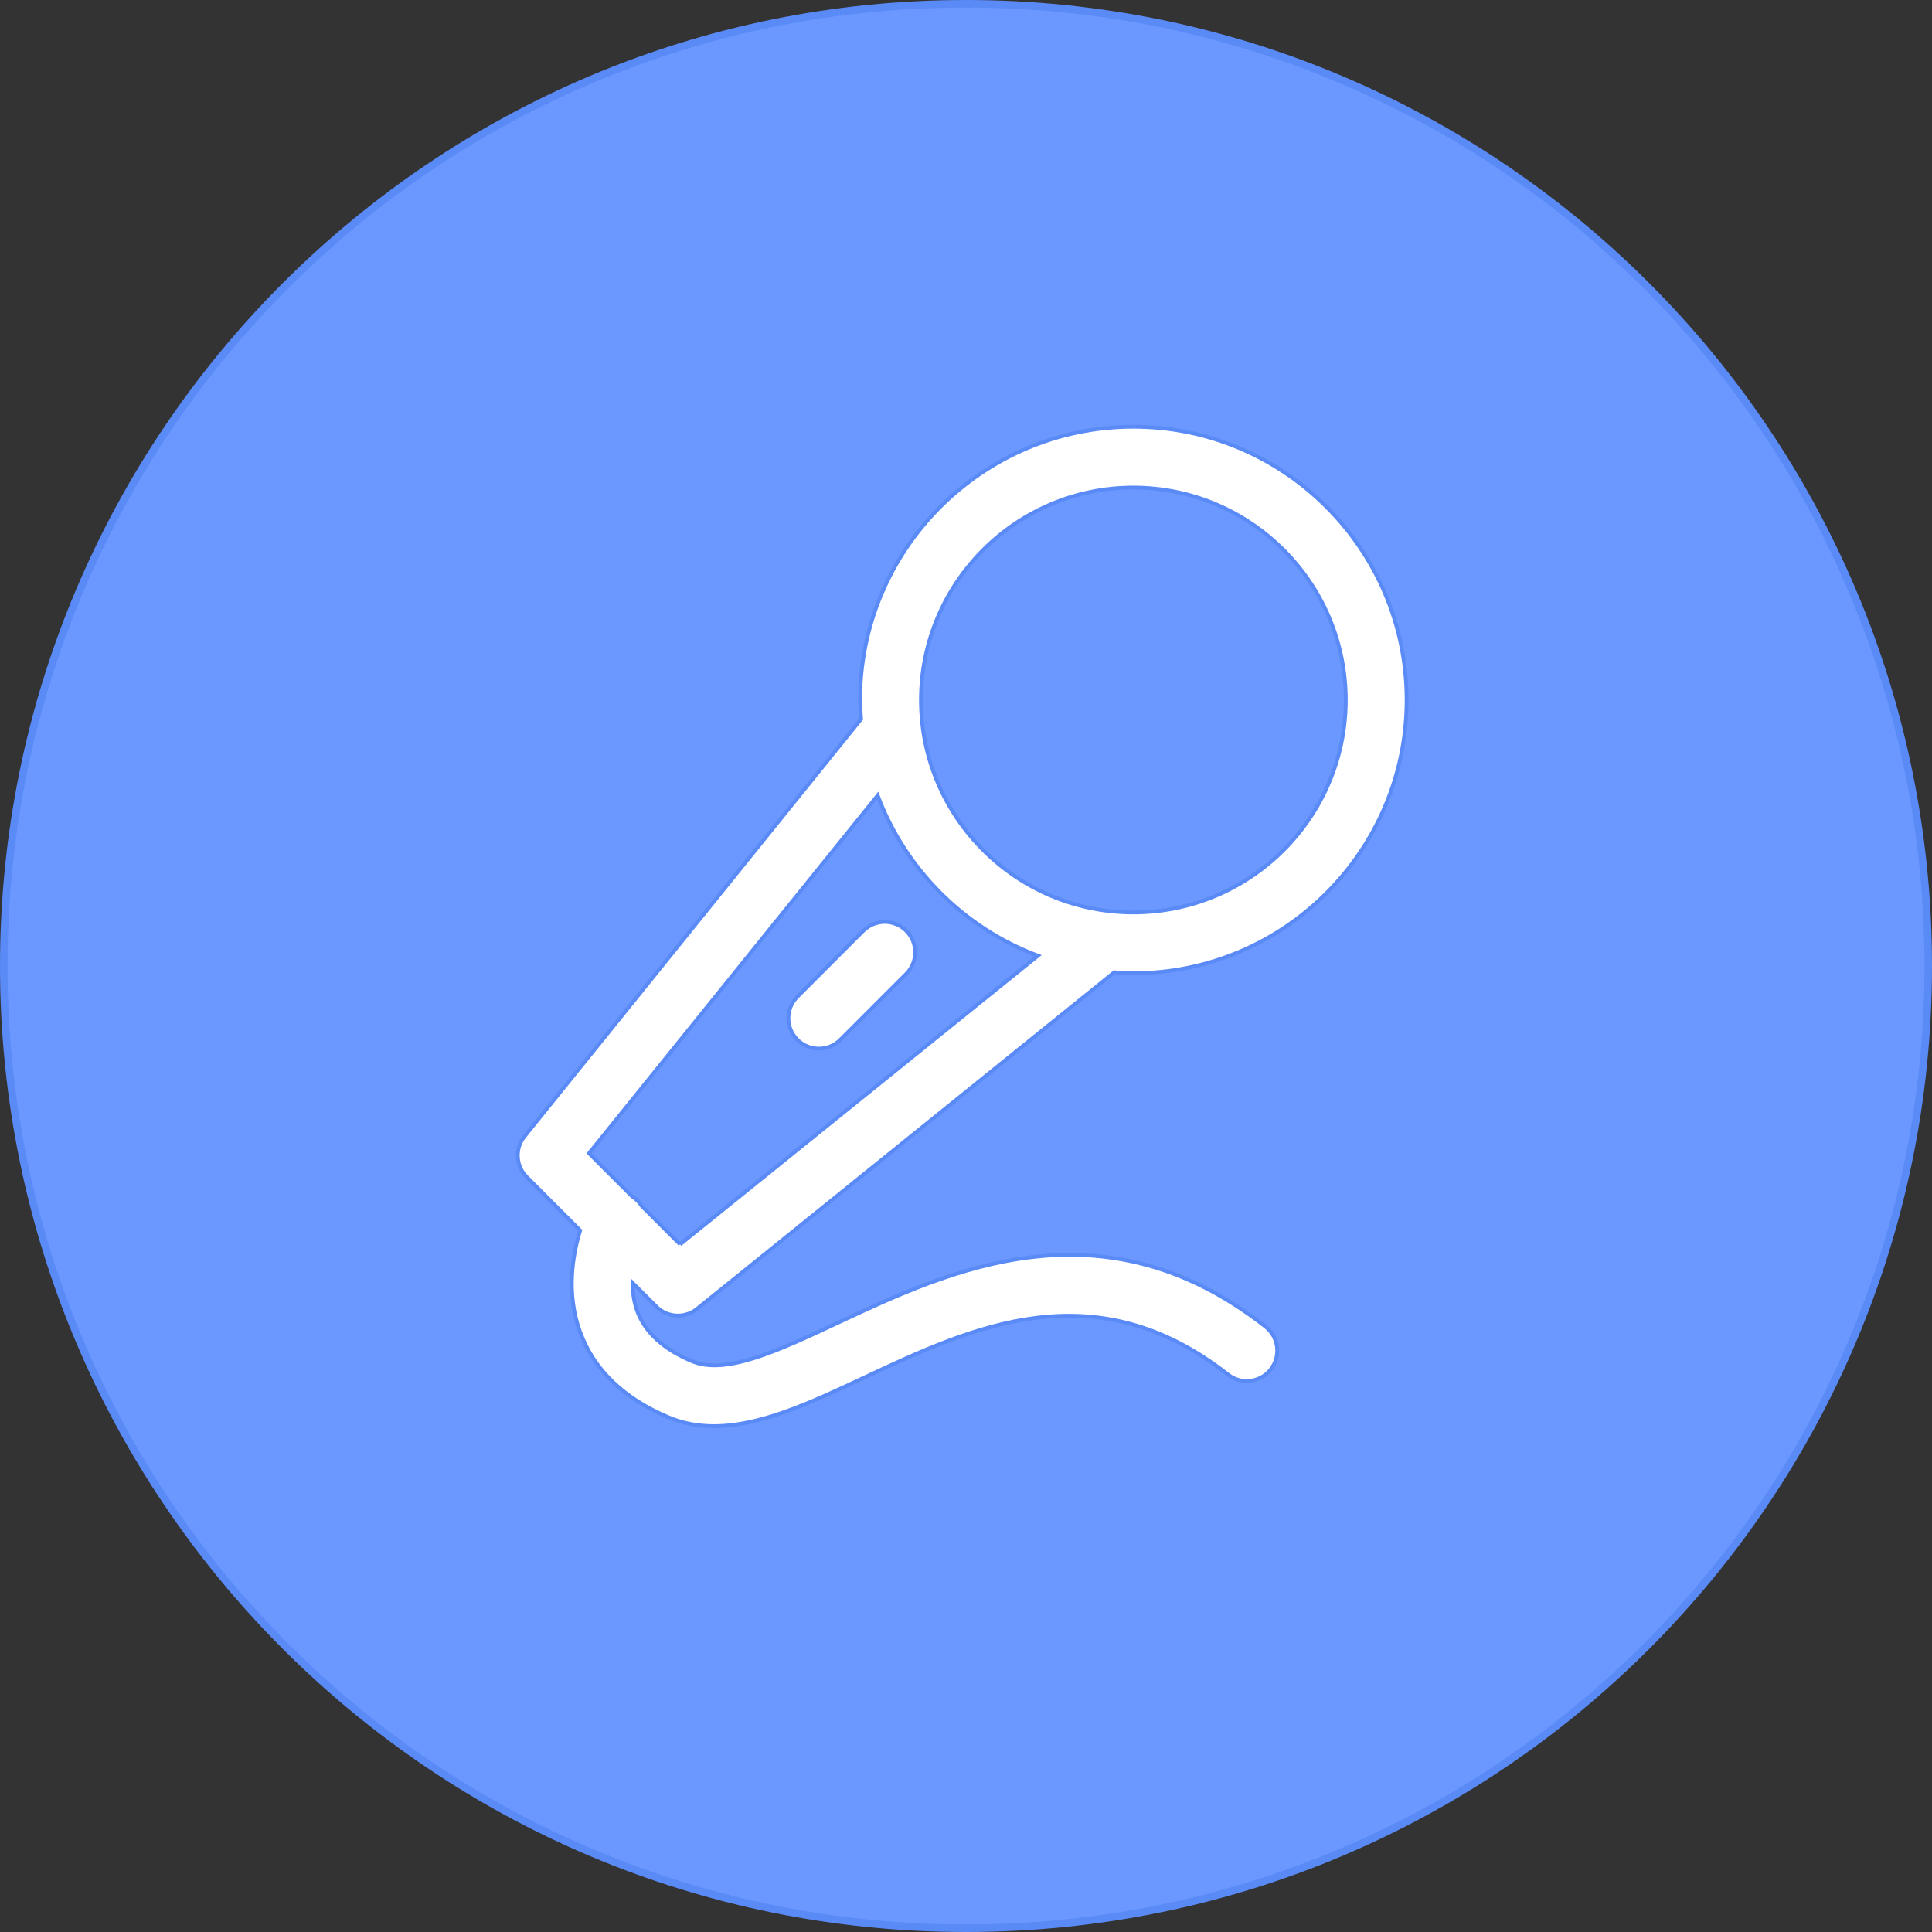 <?xml version="1.0" encoding="utf-8"?>
<!-- Generator: Adobe Illustrator 17.0.0, SVG Export Plug-In . SVG Version: 6.00 Build 0)  -->
<!DOCTYPE svg PUBLIC "-//W3C//DTD SVG 1.1//EN" "http://www.w3.org/Graphics/SVG/1.1/DTD/svg11.dtd">
<svg version="1.1" id="椭圆_1_1_" xmlns="http://www.w3.org/2000/svg" xmlns:xlink="http://www.w3.org/1999/xlink" x="0px"
	 y="0px" width="512px" height="512px" viewBox="0 0 512 512" enable-background="new 0 0 512 512" xml:space="preserve">
<rect x="0" y="0" width="512" height="512" fill="#333333" stroke="none"/>
<g id="椭圆_1">
	<g>
		<path fill="#6A98FF" d="M256,511c-68.113,0-132.149-26.524-180.312-74.688C27.524,388.148,1,324.112,1,256
			S27.524,123.851,75.688,75.688C123.851,27.524,187.887,1,256,1c68.113,0,132.149,26.524,180.313,74.688
			C484.476,123.851,511,187.887,511,256s-26.524,132.149-74.688,180.313C388.149,484.476,324.113,511,256,511z"/>
	</g>
	<g>
		<path fill="#5A8AF6" d="M256,2c34.291,0,67.554,6.715,98.867,19.96c30.246,12.793,57.41,31.107,80.737,54.435
			c23.328,23.328,41.642,50.492,54.435,80.737C503.285,188.445,510,221.709,510,256c0,34.291-6.715,67.555-19.96,98.868
			c-12.793,30.246-31.108,57.41-54.435,80.738c-23.328,23.328-50.492,41.642-80.737,54.435C323.555,503.285,290.291,510,256,510
			c-34.291,0-67.555-6.715-98.868-19.96c-30.246-12.793-57.41-31.108-80.738-54.435c-23.328-23.328-41.642-50.492-54.435-80.738
			C8.715,323.554,2,290.29,2,256c0-34.291,6.715-67.554,19.96-98.867c12.793-30.246,31.108-57.41,54.435-80.737
			s50.492-41.642,80.738-54.435C188.446,8.715,221.71,2,256,2 M256,0C114.615,0,0,114.615,0,256c0,141.385,114.615,256,256,256
			c141.384,0,256-114.615,256-256C512,114.615,397.384,0,256,0L256,0z"/>
	</g>
</g>
<g>
	<path fill-rule="evenodd" clip-rule="evenodd" fill="#FFFFFF" stroke="#5A8AF6" stroke-miterlimit="100" d="M139.002,301.155
		c-2.588,3.197-2.337,7.835,0.574,10.744l14.178,14.179c-1.93,6.243-3.838,16.597,0.013,27.004
		c3.683,9.966,11.551,17.538,23.378,22.515c3.89,1.642,7.921,2.345,12.065,2.345c12.373,0,25.799-6.293,39.81-12.862
		c28.581-13.403,60.969-28.597,96.422-0.802c3.505,2.744,8.569,2.129,11.314-1.368c2.742-3.497,2.131-8.574-1.372-11.32
		c-43.262-33.9-83.683-14.944-113.203-1.104c-16.031,7.509-29.879,14.003-38.779,10.255c-7.56-3.171-12.445-7.635-14.521-13.239
		c-0.928-2.52-1.241-5.09-1.228-7.521l6.305,6.305c1.561,1.568,3.627,2.357,5.699,2.357c1.783,0,3.572-0.59,5.059-1.781
		l110.577-89.199c1.677,0.113,3.353,0.251,5.061,0.251c39.932,0,72.416-32.483,72.416-72.413c0-39.925-32.483-72.408-72.416-72.408
		c-39.93,0-72.411,32.482-72.411,72.408c0,1.718,0.137,3.385,0.257,5.066L139.002,301.155L139.002,301.155 M356.653,185.503
		c0,31.043-25.255,56.303-56.3,56.303c-31.041,0-56.296-25.261-56.296-56.303c0-31.041,25.255-56.293,56.296-56.293
		C331.397,129.21,356.653,154.462,356.653,185.503L356.653,185.503 M180.232,329.776l-10.205-10.204
		c-0.623-1.004-1.476-1.855-2.519-2.521L156.09,305.63l76.499-94.827c7.338,19.582,22.886,35.128,42.474,42.475L180.232,329.776
		L180.232,329.776 M228.765,246.683l-17.457,17.464c-3.151,3.146-3.151,8.248,0,11.394c1.573,1.569,3.635,2.357,5.694,2.357
		c2.062,0,4.125-0.789,5.698-2.357l17.461-17.463c3.147-3.146,3.147-8.249,0-11.396
		C237.015,243.536,231.915,243.536,228.765,246.683L228.765,246.683 M228.765,246.683L228.765,246.683z"/>
</g>
</svg>
